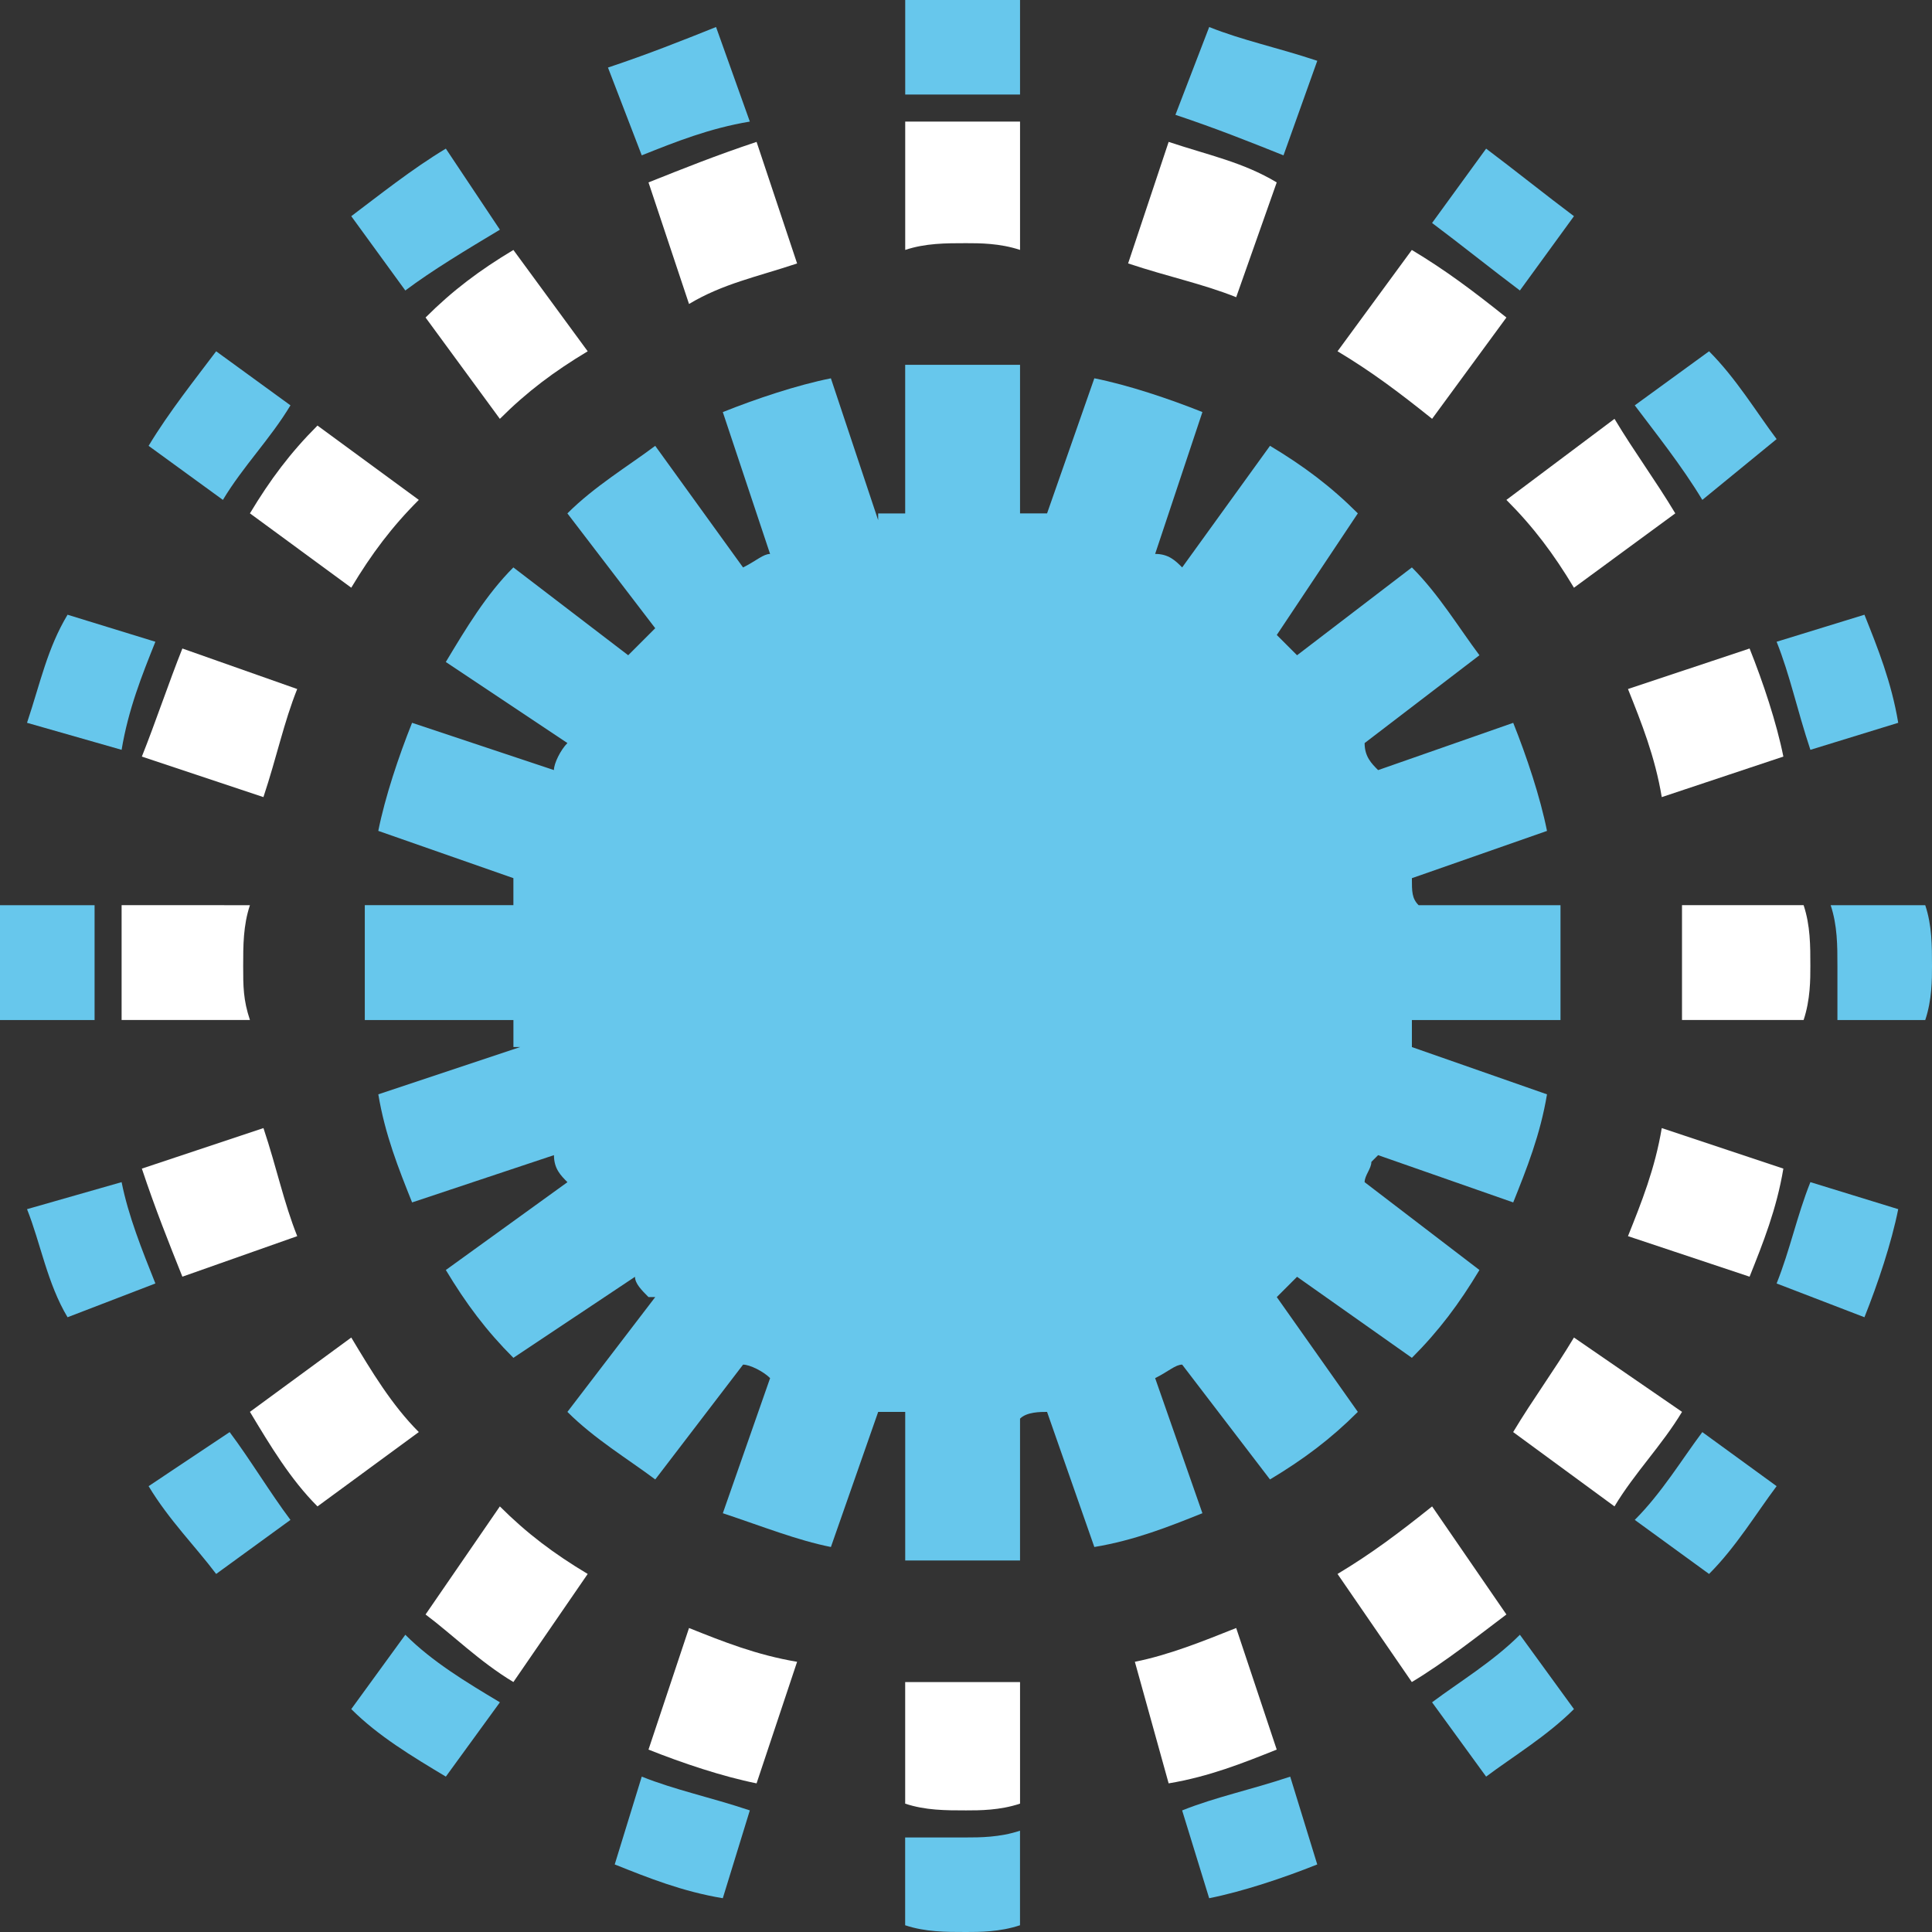 <svg xmlns="http://www.w3.org/2000/svg" width="56.685" height="56.685" viewBox="0 0 56.685 56.685">
  <rect x="0" y="0" width="56.685" height="56.685" fill="#333333" stroke="none"/>
  <g>
    <path fill="rgb(103,199,236)" fill-rule="evenodd" d="M29.928 2.774V0h-3.369v2.774h3.369zM21.009.793c-.991.396-1.982.793-3.171 1.189l.991 2.576C19.82 4.162 20.811 3.766 22 3.567L21.009.793zm17.64.991c-1.189-.396-2.18-.595-3.171-.991l-.991 2.576c1.189.396 2.18.793 3.171 1.189l.991-2.774zM10.306 6.343c.793-.595 1.784-1.388 2.775-1.982l1.586 2.378c-.991.595-1.982 1.189-2.775 1.784l-1.586-2.18zm33.297-1.982c.793.595 1.784 1.388 2.577 1.982l-1.586 2.18c-.793-.595-1.784-1.388-2.577-1.981l1.586-2.181zm-37.261 5.946c-.595.793-1.387 1.784-1.982 2.774l2.18 1.586c.595-.991 1.387-1.784 1.982-2.774l-2.18-1.586zm45.784 2.576c-.595-.792-1.189-1.783-1.982-2.576l-2.18 1.586c.595.792 1.387 1.783 1.982 2.774l2.18-1.784zM.793 21.207c.396-1.188.595-2.18 1.189-3.171l2.577.793C4.162 19.82 3.766 20.811 3.568 22l-2.775-.793zm53.91-3.171c.396.991.793 1.982.991 3.171L53.117 22c-.396-1.189-.595-2.18-.991-3.171l2.577-.793zM0 26.559v3.369h2.775v-3.369H0zm56.685 1.784c0-.595 0-1.189-.198-1.784h-2.775c.198.595.198 1.189.198 1.784v1.585h2.577c.198-.595.198-1.188.198-1.585zM1.982 38.648c-.595-.991-.793-2.18-1.189-3.171l2.775-.793c.198.991.595 1.982.991 2.973l-2.577.991zm53.712-3.171c-.198.991-.595 2.18-.991 3.171l-2.577-.991c.396-.99.595-1.981.991-2.973l2.577.793zM4.36 43.604c.595.99 1.387 1.783 1.982 2.576l2.18-1.586c-.595-.792-1.189-1.783-1.784-2.576l-2.378 1.586zm45.784 2.576c.793-.793 1.387-1.784 1.982-2.576l-2.18-1.586c-.595.793-1.189 1.784-1.982 2.576l2.18 1.586zm-37.063 5.946c-.991-.595-1.982-1.189-2.775-1.981l1.586-2.181c.793.793 1.784 1.388 2.775 1.982l-1.586 2.18zm33.099-1.981c-.793.792-1.784 1.387-2.577 1.981l-1.586-2.18c.793-.595 1.784-1.189 2.577-1.982l1.586 2.181zm-28.144 4.558c.991.396 1.982.793 3.171.991L22 53.117c-1.189-.396-2.18-.595-3.171-.991l-.793 2.576zm17.441.991c.991-.198 2.18-.595 3.171-.991l-.793-2.576c-1.189.396-2.18.595-3.171.991l.793 2.576zm-5.55.793c-.595.198-1.189.198-1.586.198-.595 0-1.189 0-1.784-.198v-2.576h1.784c.396 0 .991 0 1.586-.198v2.774z"/>
    <path fill="rgb(255,255,255)" fill-rule="evenodd" d="M29.928 7.333v-3.766h-3.369v3.766c.595-.198 1.189-.198 1.784-.198.396 0 .991 0 1.586.198zM19.027 5.352l1.189 3.567c.991-.595 1.982-.793 3.171-1.189l-1.189-3.567c-1.189.396-2.18.793-3.171 1.189zm15.261-1.189L33.099 7.729c1.189.396 2.18.595 3.171.991L37.459 5.352c-.991-.595-1.982-.793-3.171-1.189zm-19.622 8.126l-2.18-2.973c.793-.793 1.586-1.388 2.577-1.982l2.18 2.973c-.991.595-1.784 1.189-2.577 1.982zm24.577-1.982l2.18-2.973c.991.595 1.784 1.189 2.775 1.982L42.018 12.288c-.991-.793-1.784-1.388-2.775-1.982zm8.126 1.982l-3.171 2.378c.793.793 1.387 1.586 1.982 2.577L49.153 15.062c-.595-.99-1.189-1.783-1.784-2.774zM7.333 15.062l2.973 2.181c.595-.991 1.189-1.784 1.982-2.576l-2.973-2.181c-.793.793-1.387 1.586-1.982 2.576zm.396 8.325L4.162 22.198c.396-.99.793-2.18 1.189-3.171l3.369 1.189c-.396.991-.595 1.981-.991 3.171zm40.036-3.171l3.568-1.189c.396.991.793 2.181.991 3.171l-3.568 1.189c-.198-1.189-.595-2.18-.991-3.171zm-44.198 9.711h3.766c-.198-.595-.198-.991-.198-1.585 0-.595 0-1.189.198-1.784H3.568v3.369zm49.351-3.369h-3.568v3.369h3.568c.198-.595.198-1.188.198-1.585 0-.595 0-1.189-.198-1.784zm-44.198 9.711l-3.369 1.189c-.396-.991-.793-1.982-1.189-3.171l3.568-1.189c.396 1.189.595 2.181.991 3.171zm40.036-3.171l3.568 1.189c-.198 1.188-.595 2.18-.991 3.171l-3.568-1.189c.396-.99.793-1.981.991-3.171zM9.315 44.198l2.973-2.181c-.793-.792-1.387-1.783-1.982-2.774l-2.973 2.181c.595.99 1.189 1.981 1.982 2.774zm38.054 0c.595-.991 1.387-1.784 1.982-2.774l-3.171-2.181c-.595.991-1.189 1.784-1.784 2.774l2.973 2.181zm-30.126 1.982l-2.18 3.171c-.991-.595-1.784-1.388-2.577-1.982l2.18-3.171c.793.793 1.586 1.388 2.577 1.982zM42.018 44.198l2.18 3.171c-.793.595-1.784 1.388-2.775 1.982l-2.18-3.171c.991-.595 1.784-1.189 2.775-1.982zm-19.82 8.126l1.189-3.567c-1.189-.198-2.18-.595-3.171-.991l-1.189 3.567c.991.396 2.18.793 3.171.991zm15.261-.991L36.27 47.766c-.991.396-1.982.793-2.973.991l.991 3.567c1.189-.198 2.18-.595 3.171-.991zM29.928 49.352v3.567c-.595.198-1.189.198-1.586.198-.595 0-1.189 0-1.784-.198V49.352h3.369z"/>
    <path fill="rgb(103,199,236)" fill-rule="evenodd" d="M29.928 10.703v4.36h.793l1.387-3.964c.991.198 2.18.595 3.171.991l-1.387 4.162c.396 0 .595.198.793.396l2.577-3.568c.991.595 1.784 1.189 2.577 1.982l-2.378 3.568.595.595 3.369-2.577c.793.793 1.387 1.784 1.982 2.577l-3.369 2.577c0 .396.198.595.396.793l3.964-1.387c.396.991.793 2.18.991 3.171l-3.964 1.387c0 .396 0 .595.198.793h4.162V29.928h-4.36v.793l3.964 1.387c-.198 1.189-.595 2.18-.991 3.171l-3.964-1.387-.198.198c0 .198-.198.396-.198.595l3.369 2.577c-.595.991-1.189 1.784-1.982 2.577l-3.369-2.378-.595.595 2.378 3.369c-.793.793-1.586 1.387-2.577 1.982l-2.577-3.369c-.198 0-.396.198-.793.396l1.387 3.964c-.991.396-1.982.793-3.171.991l-1.387-3.964c-.198 0-.595 0-.793.198v4.162H26.559v-4.36h-.793l-1.387 3.964c-.991-.198-1.982-.595-3.171-.991l1.387-3.964c-.198-.198-.595-.396-.793-.396l-2.577 3.369c-.793-.595-1.784-1.189-2.577-1.982l2.577-3.369h-.198c-.198-.198-.396-.396-.396-.595l-3.568 2.378c-.793-.793-1.387-1.586-1.982-2.577l3.568-2.577c-.198-.198-.396-.396-.396-.793l-4.162 1.387c-.396-.991-.793-1.982-.991-3.171l4.162-1.387h-.198v-.793H10.703v-1.586-1.784h4.36v-.793l-3.964-1.387c.198-.991.595-2.18.991-3.171l4.162 1.387c0-.198.198-.595.396-.793l-3.568-2.378c.595-.991 1.189-1.982 1.982-2.775l3.369 2.577.198-.198.595-.595-2.577-3.369c.793-.793 1.784-1.387 2.577-1.982l2.577 3.568c.396-.198.595-.396.793-.396l-1.387-4.162c.991-.396 2.18-.793 3.171-.991l1.387 4.162v-.198h.793V10.703H29.928z"/>
  </g>
</svg>
